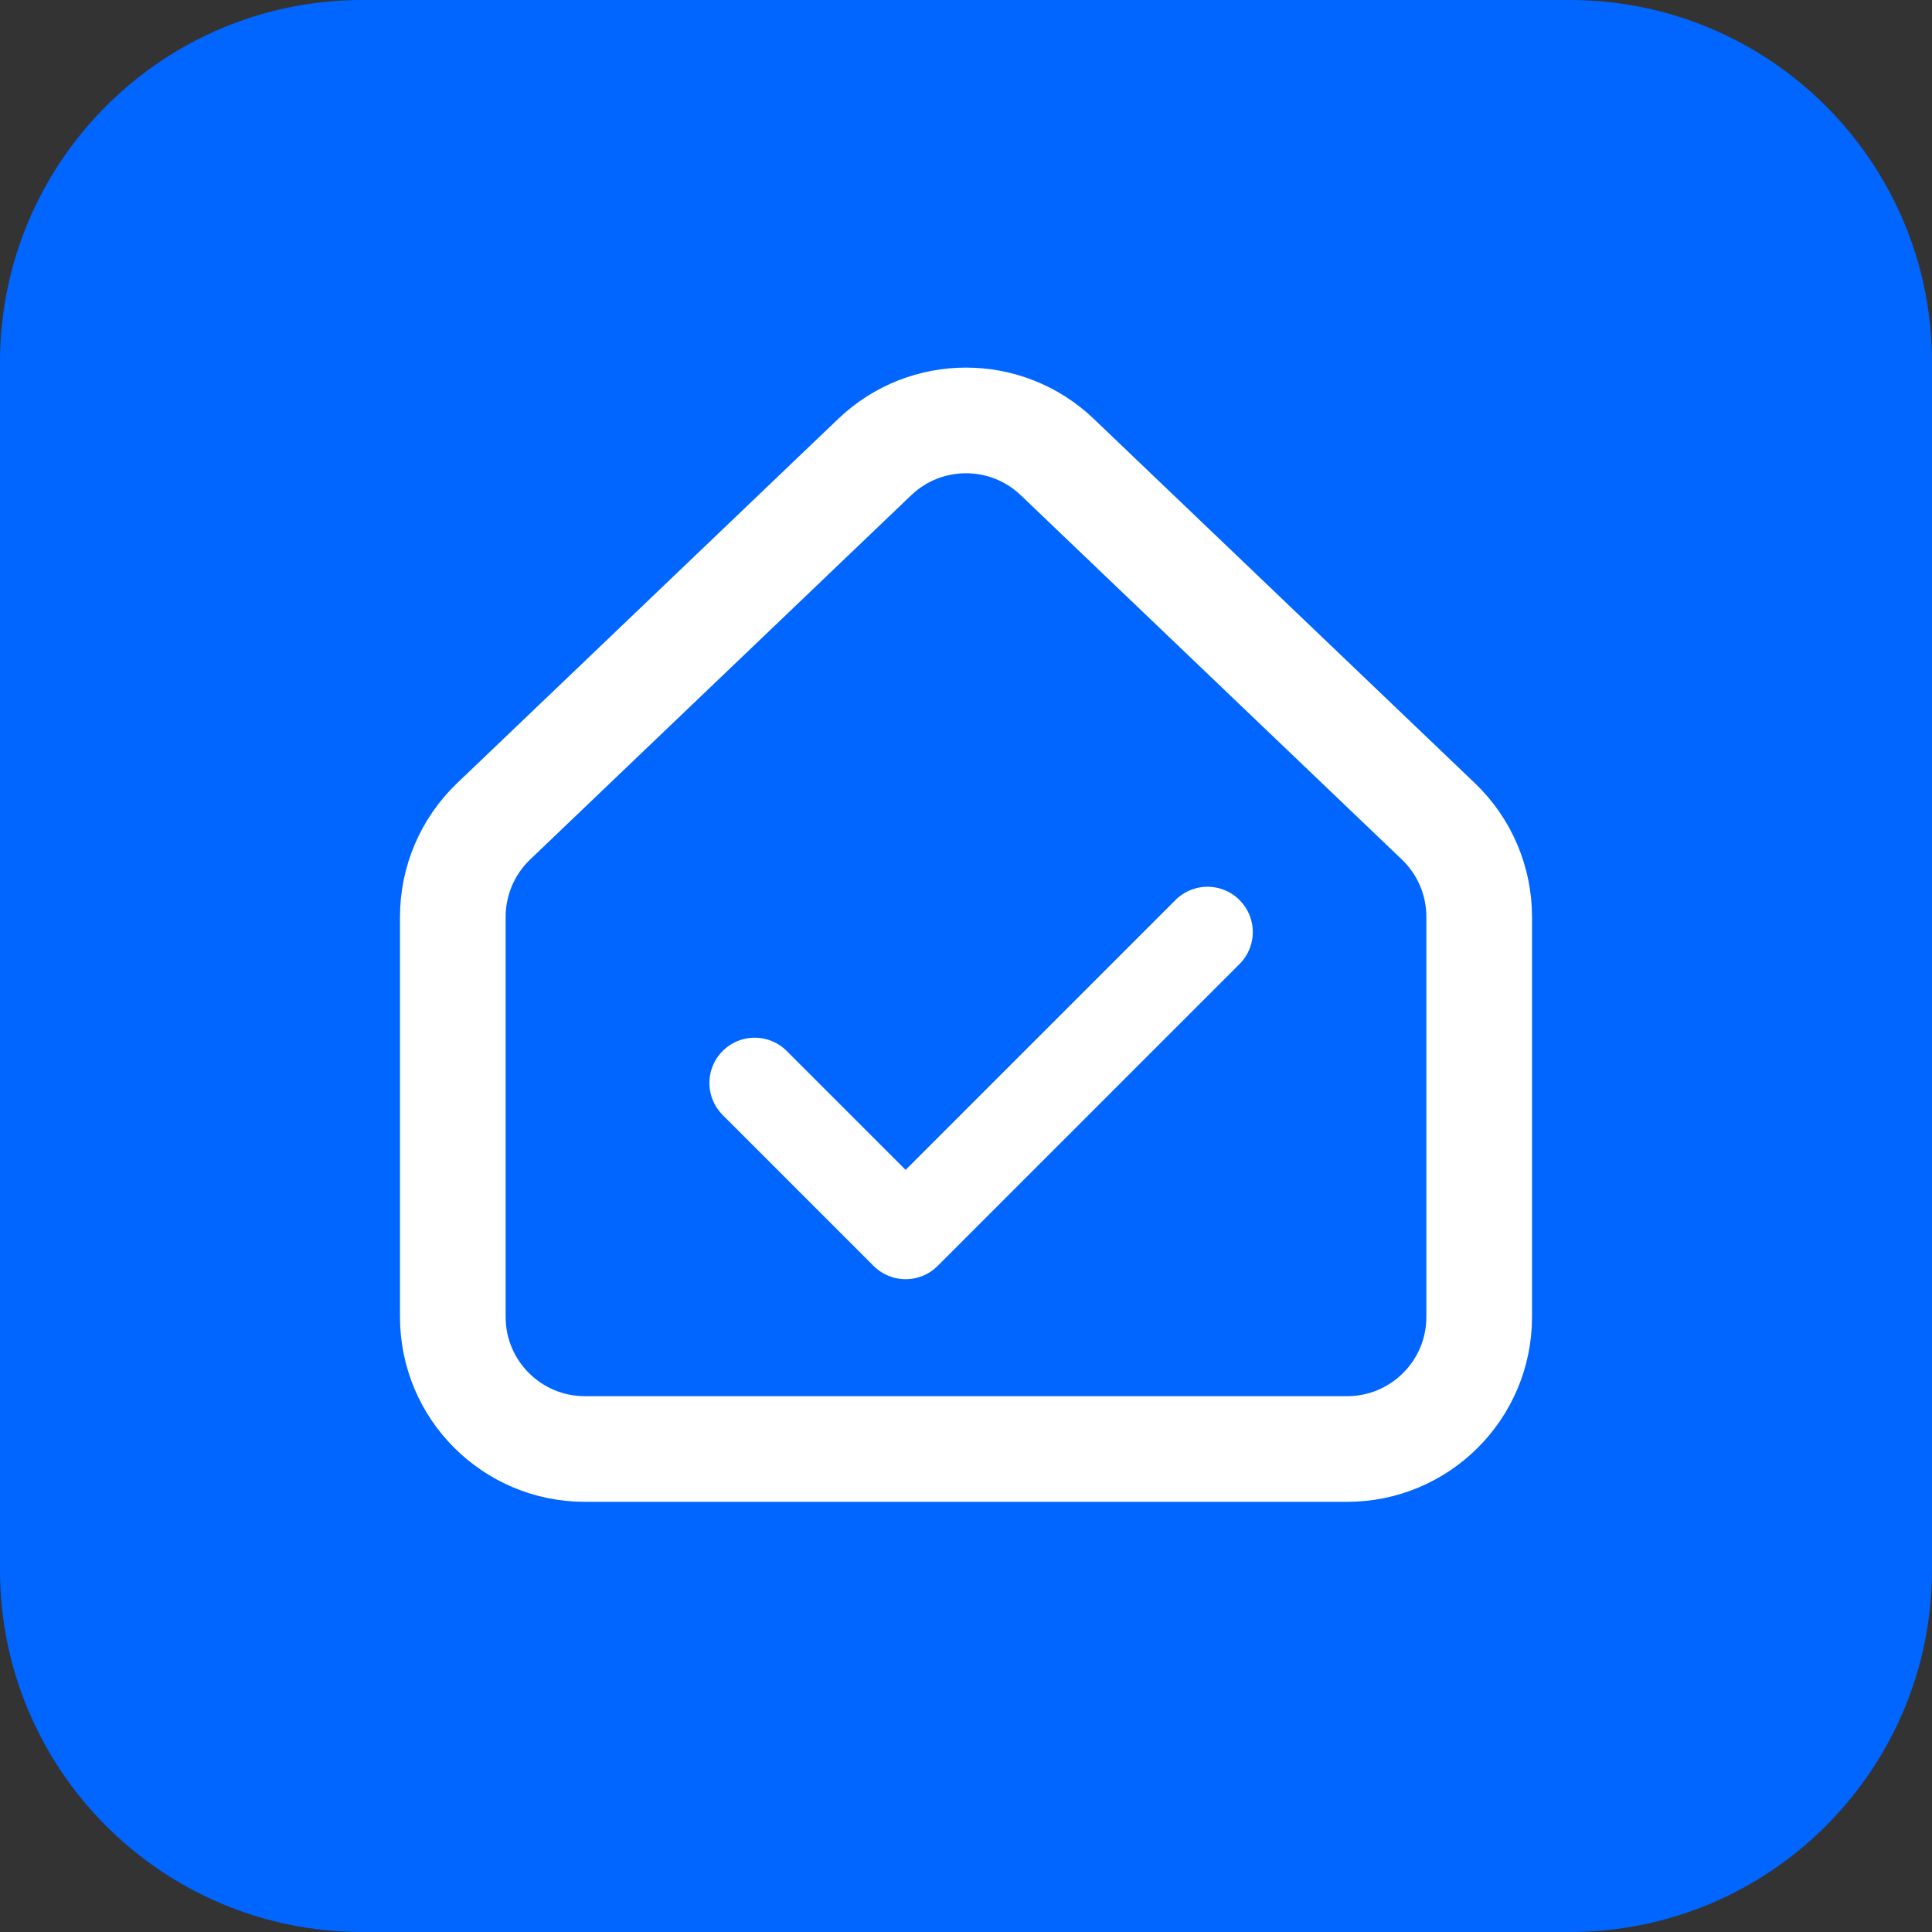 <svg width="512" height="512" viewBox="0 0 512 512" fill="none" xmlns="http://www.w3.org/2000/svg">
<rect x="0" y="0" width="512" height="512" fill="#333333" stroke="none"/>
<g clip-path="url(#clip0_29_3741)">
<path d="M416 0H96C42.981 0 0 42.981 0 96V416C0 469.019 42.981 512 96 512H416C469.019 512 512 469.019 512 416V96C512 42.981 469.019 0 416 0Z" fill="#0066FF"/>
<path d="M280.184 121.117C266.655 108.185 245.345 108.185 231.816 121.117L130.816 217.662C123.908 224.265 120 233.406 120 242.962V349C120 368.33 135.67 384 155 384H357C376.33 384 392 368.33 392 349V242.962C392 233.406 388.092 224.265 381.184 217.662L280.184 121.117Z" stroke="white" stroke-width="28" stroke-linejoin="round"/>
<path d="M200 287L240 327L320 247" stroke="white" stroke-width="24" stroke-linecap="round" stroke-linejoin="round"/>
</g>
<defs>
<clipPath id="clip0_29_3741">
<rect width="512" height="512" fill="white"/>
</clipPath>
</defs>
</svg>
